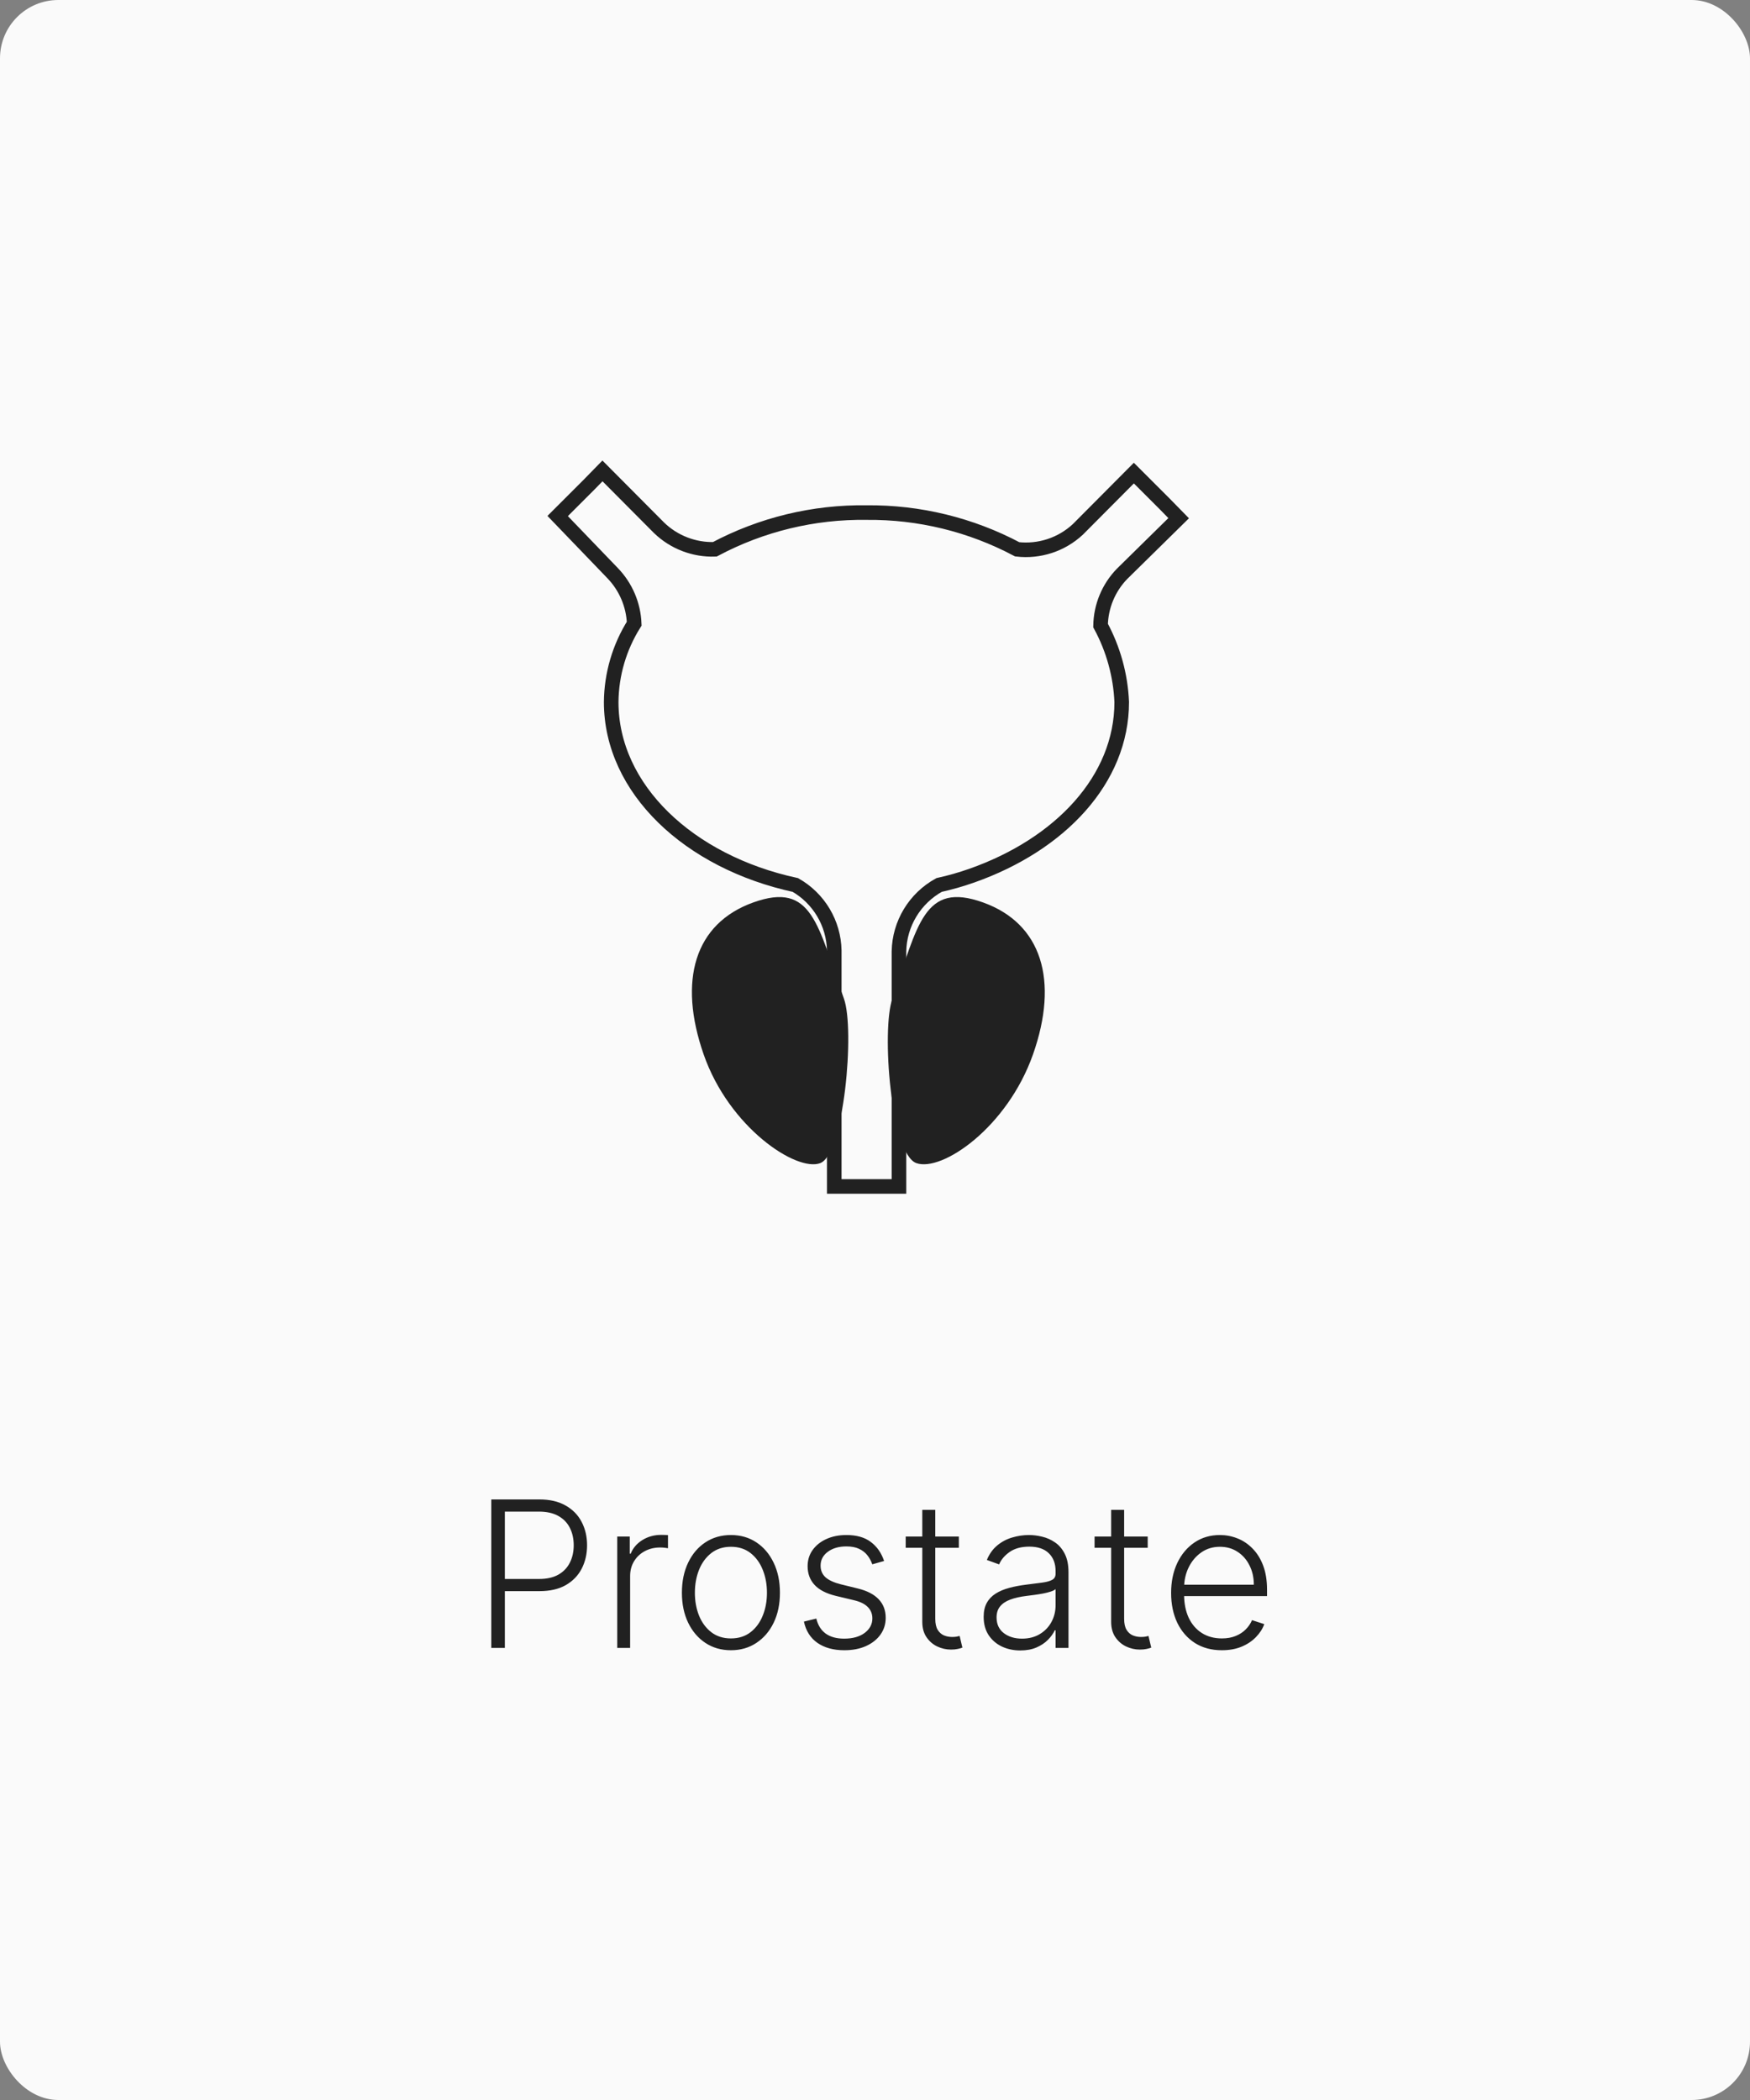 <svg width="120" height="144" viewBox="0 0 120 144" fill="none" xmlns="http://www.w3.org/2000/svg">
<rect x="0" y="0" width="120" height="144" fill="#808080" stroke="none"/>
<rect width="120" height="144" rx="4" fill="#FAFAFA"/>
<path d="M75.467 42.893C75.491 41.569 76.017 40.303 76.939 39.352L80.822 35.533L79.883 34.573L77.75 32.44L73.91 36.301C73.356 36.816 72.698 37.205 71.979 37.441C71.261 37.676 70.501 37.753 69.75 37.667C66.572 35.979 63.022 35.113 59.424 35.149C55.797 35.097 52.216 35.963 49.014 37.667C48.311 37.69 47.611 37.571 46.955 37.318C46.299 37.065 45.7 36.683 45.195 36.195L41.312 32.291L40.374 33.251L38.24 35.384L42.016 39.309C42.913 40.242 43.437 41.472 43.488 42.765C42.474 44.376 41.927 46.238 41.91 48.141C41.91 54.093 47.243 59.107 54.539 60.685C55.332 61.138 55.995 61.789 56.462 62.574C56.93 63.359 57.186 64.252 57.206 65.165V81.357H61.643V65.229C61.662 64.297 61.927 63.386 62.41 62.589C62.893 61.791 63.578 61.135 64.395 60.685C65.154 60.517 65.902 60.303 66.635 60.045V60.045C72.694 57.912 76.918 53.453 76.918 48.141C76.839 46.304 76.343 44.51 75.467 42.893V42.893Z" stroke="#212121" stroke-miterlimit="10"/>
<path d="M57.867 68.472C58.635 70.605 57.867 79.139 56.246 79.757C54.624 80.376 49.995 77.325 48.246 72.291C46.496 67.256 47.606 63.331 51.659 61.88C55.712 60.429 56.054 63.416 57.867 68.472Z" fill="#212121"/>
<path d="M61.195 68.472C60.427 70.605 61.088 79.139 62.837 79.757C64.587 80.376 69.067 77.325 70.838 72.291C72.608 67.256 71.456 63.331 67.403 61.88C63.349 60.429 62.944 63.416 61.195 68.472Z" fill="#212121"/>
<path d="M33.688 113V102.818H36.974C37.697 102.818 38.3 102.957 38.784 103.236C39.271 103.511 39.638 103.885 39.883 104.359C40.132 104.833 40.256 105.367 40.256 105.96C40.256 106.554 40.133 107.089 39.888 107.566C39.643 108.04 39.278 108.416 38.794 108.695C38.31 108.97 37.709 109.107 36.989 109.107H34.404V108.272H36.965C37.498 108.272 37.941 108.173 38.292 107.974C38.643 107.772 38.905 107.496 39.078 107.148C39.253 106.8 39.341 106.404 39.341 105.96C39.341 105.516 39.253 105.12 39.078 104.772C38.905 104.424 38.642 104.151 38.287 103.952C37.936 103.753 37.49 103.653 36.95 103.653H34.618V113H33.688ZM42.324 113V105.364H43.184V106.537H43.249C43.402 106.152 43.667 105.843 44.044 105.607C44.426 105.369 44.857 105.249 45.337 105.249C45.41 105.249 45.491 105.251 45.581 105.254C45.67 105.258 45.745 105.261 45.804 105.264V106.164C45.765 106.157 45.695 106.147 45.596 106.134C45.496 106.121 45.389 106.114 45.273 106.114C44.875 106.114 44.52 106.199 44.209 106.368C43.9 106.534 43.657 106.764 43.478 107.059C43.299 107.354 43.209 107.69 43.209 108.068V113H42.324ZM50.12 113.159C49.461 113.159 48.877 112.992 48.37 112.657C47.866 112.322 47.472 111.86 47.187 111.27C46.902 110.677 46.759 109.992 46.759 109.217C46.759 108.434 46.902 107.747 47.187 107.153C47.472 106.557 47.866 106.093 48.37 105.761C48.877 105.427 49.461 105.259 50.12 105.259C50.78 105.259 51.361 105.427 51.865 105.761C52.369 106.096 52.764 106.56 53.048 107.153C53.337 107.747 53.481 108.434 53.481 109.217C53.481 109.992 53.339 110.677 53.053 111.27C52.768 111.86 52.372 112.322 51.865 112.657C51.361 112.992 50.78 113.159 50.12 113.159ZM50.12 112.349C50.651 112.349 51.1 112.206 51.468 111.921C51.835 111.636 52.114 111.257 52.303 110.783C52.495 110.309 52.591 109.787 52.591 109.217C52.591 108.647 52.495 108.123 52.303 107.646C52.114 107.168 51.835 106.786 51.468 106.497C51.1 106.209 50.651 106.065 50.12 106.065C49.593 106.065 49.144 106.209 48.773 106.497C48.405 106.786 48.125 107.168 47.933 107.646C47.744 108.123 47.649 108.647 47.649 109.217C47.649 109.787 47.744 110.309 47.933 110.783C48.125 111.257 48.405 111.636 48.773 111.921C49.141 112.206 49.59 112.349 50.12 112.349ZM60.624 107.039L59.814 107.268C59.734 107.039 59.622 106.832 59.476 106.646C59.33 106.461 59.139 106.313 58.904 106.204C58.672 106.094 58.384 106.04 58.039 106.04C57.522 106.04 57.098 106.162 56.766 106.408C56.435 106.653 56.269 106.969 56.269 107.357C56.269 107.685 56.382 107.952 56.607 108.158C56.836 108.36 57.187 108.521 57.661 108.64L58.815 108.923C59.454 109.079 59.933 109.326 60.252 109.664C60.573 110.002 60.734 110.426 60.734 110.937C60.734 111.368 60.614 111.75 60.376 112.085C60.137 112.42 59.804 112.683 59.377 112.876C58.952 113.065 58.46 113.159 57.9 113.159C57.154 113.159 56.539 112.992 56.056 112.657C55.572 112.319 55.262 111.832 55.126 111.195L55.976 110.987C56.085 111.441 56.299 111.784 56.617 112.016C56.939 112.248 57.361 112.364 57.885 112.364C58.472 112.364 58.941 112.233 59.292 111.971C59.643 111.706 59.819 111.374 59.819 110.977C59.819 110.668 59.716 110.41 59.511 110.201C59.305 109.989 58.994 109.833 58.576 109.734L57.328 109.435C56.665 109.276 56.175 109.024 55.857 108.68C55.538 108.335 55.379 107.907 55.379 107.397C55.379 106.976 55.494 106.607 55.722 106.288C55.951 105.967 56.266 105.715 56.667 105.533C57.068 105.35 57.525 105.259 58.039 105.259C58.739 105.259 59.297 105.418 59.715 105.737C60.136 106.051 60.439 106.486 60.624 107.039ZM65.749 105.364V106.134H62.105V105.364H65.749ZM63.243 103.534H64.133V111.006C64.133 111.325 64.188 111.575 64.297 111.757C64.407 111.936 64.549 112.064 64.725 112.14C64.901 112.213 65.088 112.249 65.287 112.249C65.403 112.249 65.502 112.243 65.585 112.229C65.668 112.213 65.741 112.196 65.804 112.18L65.993 112.98C65.907 113.013 65.801 113.043 65.675 113.07C65.549 113.099 65.393 113.114 65.207 113.114C64.882 113.114 64.569 113.043 64.268 112.901C63.969 112.758 63.724 112.546 63.532 112.264C63.34 111.982 63.243 111.633 63.243 111.215V103.534ZM69.962 113.174C69.501 113.174 69.08 113.085 68.699 112.906C68.318 112.723 68.015 112.461 67.789 112.12C67.564 111.775 67.451 111.358 67.451 110.867C67.451 110.489 67.522 110.171 67.665 109.913C67.807 109.654 68.01 109.442 68.272 109.276C68.533 109.111 68.843 108.98 69.201 108.884C69.559 108.787 69.954 108.713 70.384 108.66C70.812 108.607 71.173 108.56 71.468 108.521C71.766 108.481 71.993 108.418 72.149 108.332C72.305 108.246 72.383 108.106 72.383 107.914V107.735C72.383 107.215 72.227 106.805 71.916 106.507C71.607 106.205 71.163 106.055 70.583 106.055C70.033 106.055 69.584 106.176 69.236 106.418C68.891 106.66 68.649 106.945 68.51 107.273L67.67 106.969C67.842 106.552 68.081 106.219 68.386 105.97C68.691 105.718 69.032 105.538 69.41 105.428C69.788 105.316 70.171 105.259 70.558 105.259C70.85 105.259 71.153 105.297 71.468 105.374C71.786 105.45 72.081 105.582 72.353 105.771C72.625 105.957 72.845 106.217 73.014 106.552C73.183 106.883 73.268 107.304 73.268 107.815V113H72.383V111.792H72.328C72.222 112.017 72.065 112.236 71.856 112.448C71.647 112.66 71.385 112.834 71.07 112.97C70.756 113.106 70.386 113.174 69.962 113.174ZM70.081 112.364C70.552 112.364 70.959 112.259 71.304 112.05C71.649 111.842 71.914 111.565 72.1 111.22C72.288 110.872 72.383 110.489 72.383 110.072V108.968C72.317 109.031 72.206 109.087 72.05 109.137C71.897 109.187 71.72 109.232 71.518 109.271C71.319 109.308 71.12 109.339 70.921 109.366C70.722 109.392 70.543 109.415 70.384 109.435C69.954 109.488 69.586 109.571 69.281 109.684C68.976 109.797 68.742 109.952 68.58 110.151C68.417 110.347 68.336 110.599 68.336 110.907C68.336 111.371 68.502 111.731 68.833 111.986C69.165 112.238 69.581 112.364 70.081 112.364ZM78.7 105.364V106.134H75.056V105.364H78.7ZM76.194 103.534H77.084V111.006C77.084 111.325 77.139 111.575 77.248 111.757C77.357 111.936 77.5 112.064 77.676 112.14C77.851 112.213 78.038 112.249 78.237 112.249C78.353 112.249 78.453 112.243 78.536 112.229C78.619 112.213 78.692 112.196 78.754 112.18L78.943 112.98C78.857 113.013 78.751 113.043 78.625 113.07C78.499 113.099 78.344 113.114 78.158 113.114C77.833 113.114 77.52 113.043 77.218 112.901C76.92 112.758 76.675 112.546 76.482 112.264C76.29 111.982 76.194 111.633 76.194 111.215V103.534ZM83.785 113.159C83.072 113.159 82.456 112.993 81.935 112.662C81.415 112.327 81.012 111.865 80.727 111.275C80.446 110.682 80.305 109.999 80.305 109.227C80.305 108.458 80.446 107.775 80.727 107.178C81.012 106.578 81.405 106.109 81.906 105.771C82.409 105.43 82.991 105.259 83.651 105.259C84.065 105.259 84.464 105.335 84.849 105.488C85.233 105.637 85.578 105.867 85.883 106.179C86.191 106.487 86.435 106.877 86.614 107.347C86.793 107.815 86.882 108.368 86.882 109.008V109.445H80.916V108.665H85.977C85.977 108.174 85.878 107.733 85.679 107.342C85.484 106.948 85.21 106.636 84.859 106.408C84.511 106.179 84.108 106.065 83.651 106.065C83.167 106.065 82.741 106.194 82.373 106.452C82.005 106.711 81.717 107.052 81.508 107.477C81.302 107.901 81.198 108.365 81.195 108.869V109.336C81.195 109.942 81.299 110.473 81.508 110.927C81.72 111.378 82.02 111.727 82.408 111.976C82.796 112.224 83.255 112.349 83.785 112.349C84.146 112.349 84.463 112.292 84.734 112.18C85.01 112.067 85.24 111.916 85.425 111.727C85.614 111.535 85.757 111.325 85.853 111.096L86.693 111.369C86.577 111.691 86.387 111.987 86.121 112.259C85.86 112.531 85.532 112.75 85.137 112.915C84.746 113.078 84.295 113.159 83.785 113.159Z" fill="#212121"/>
</svg>
